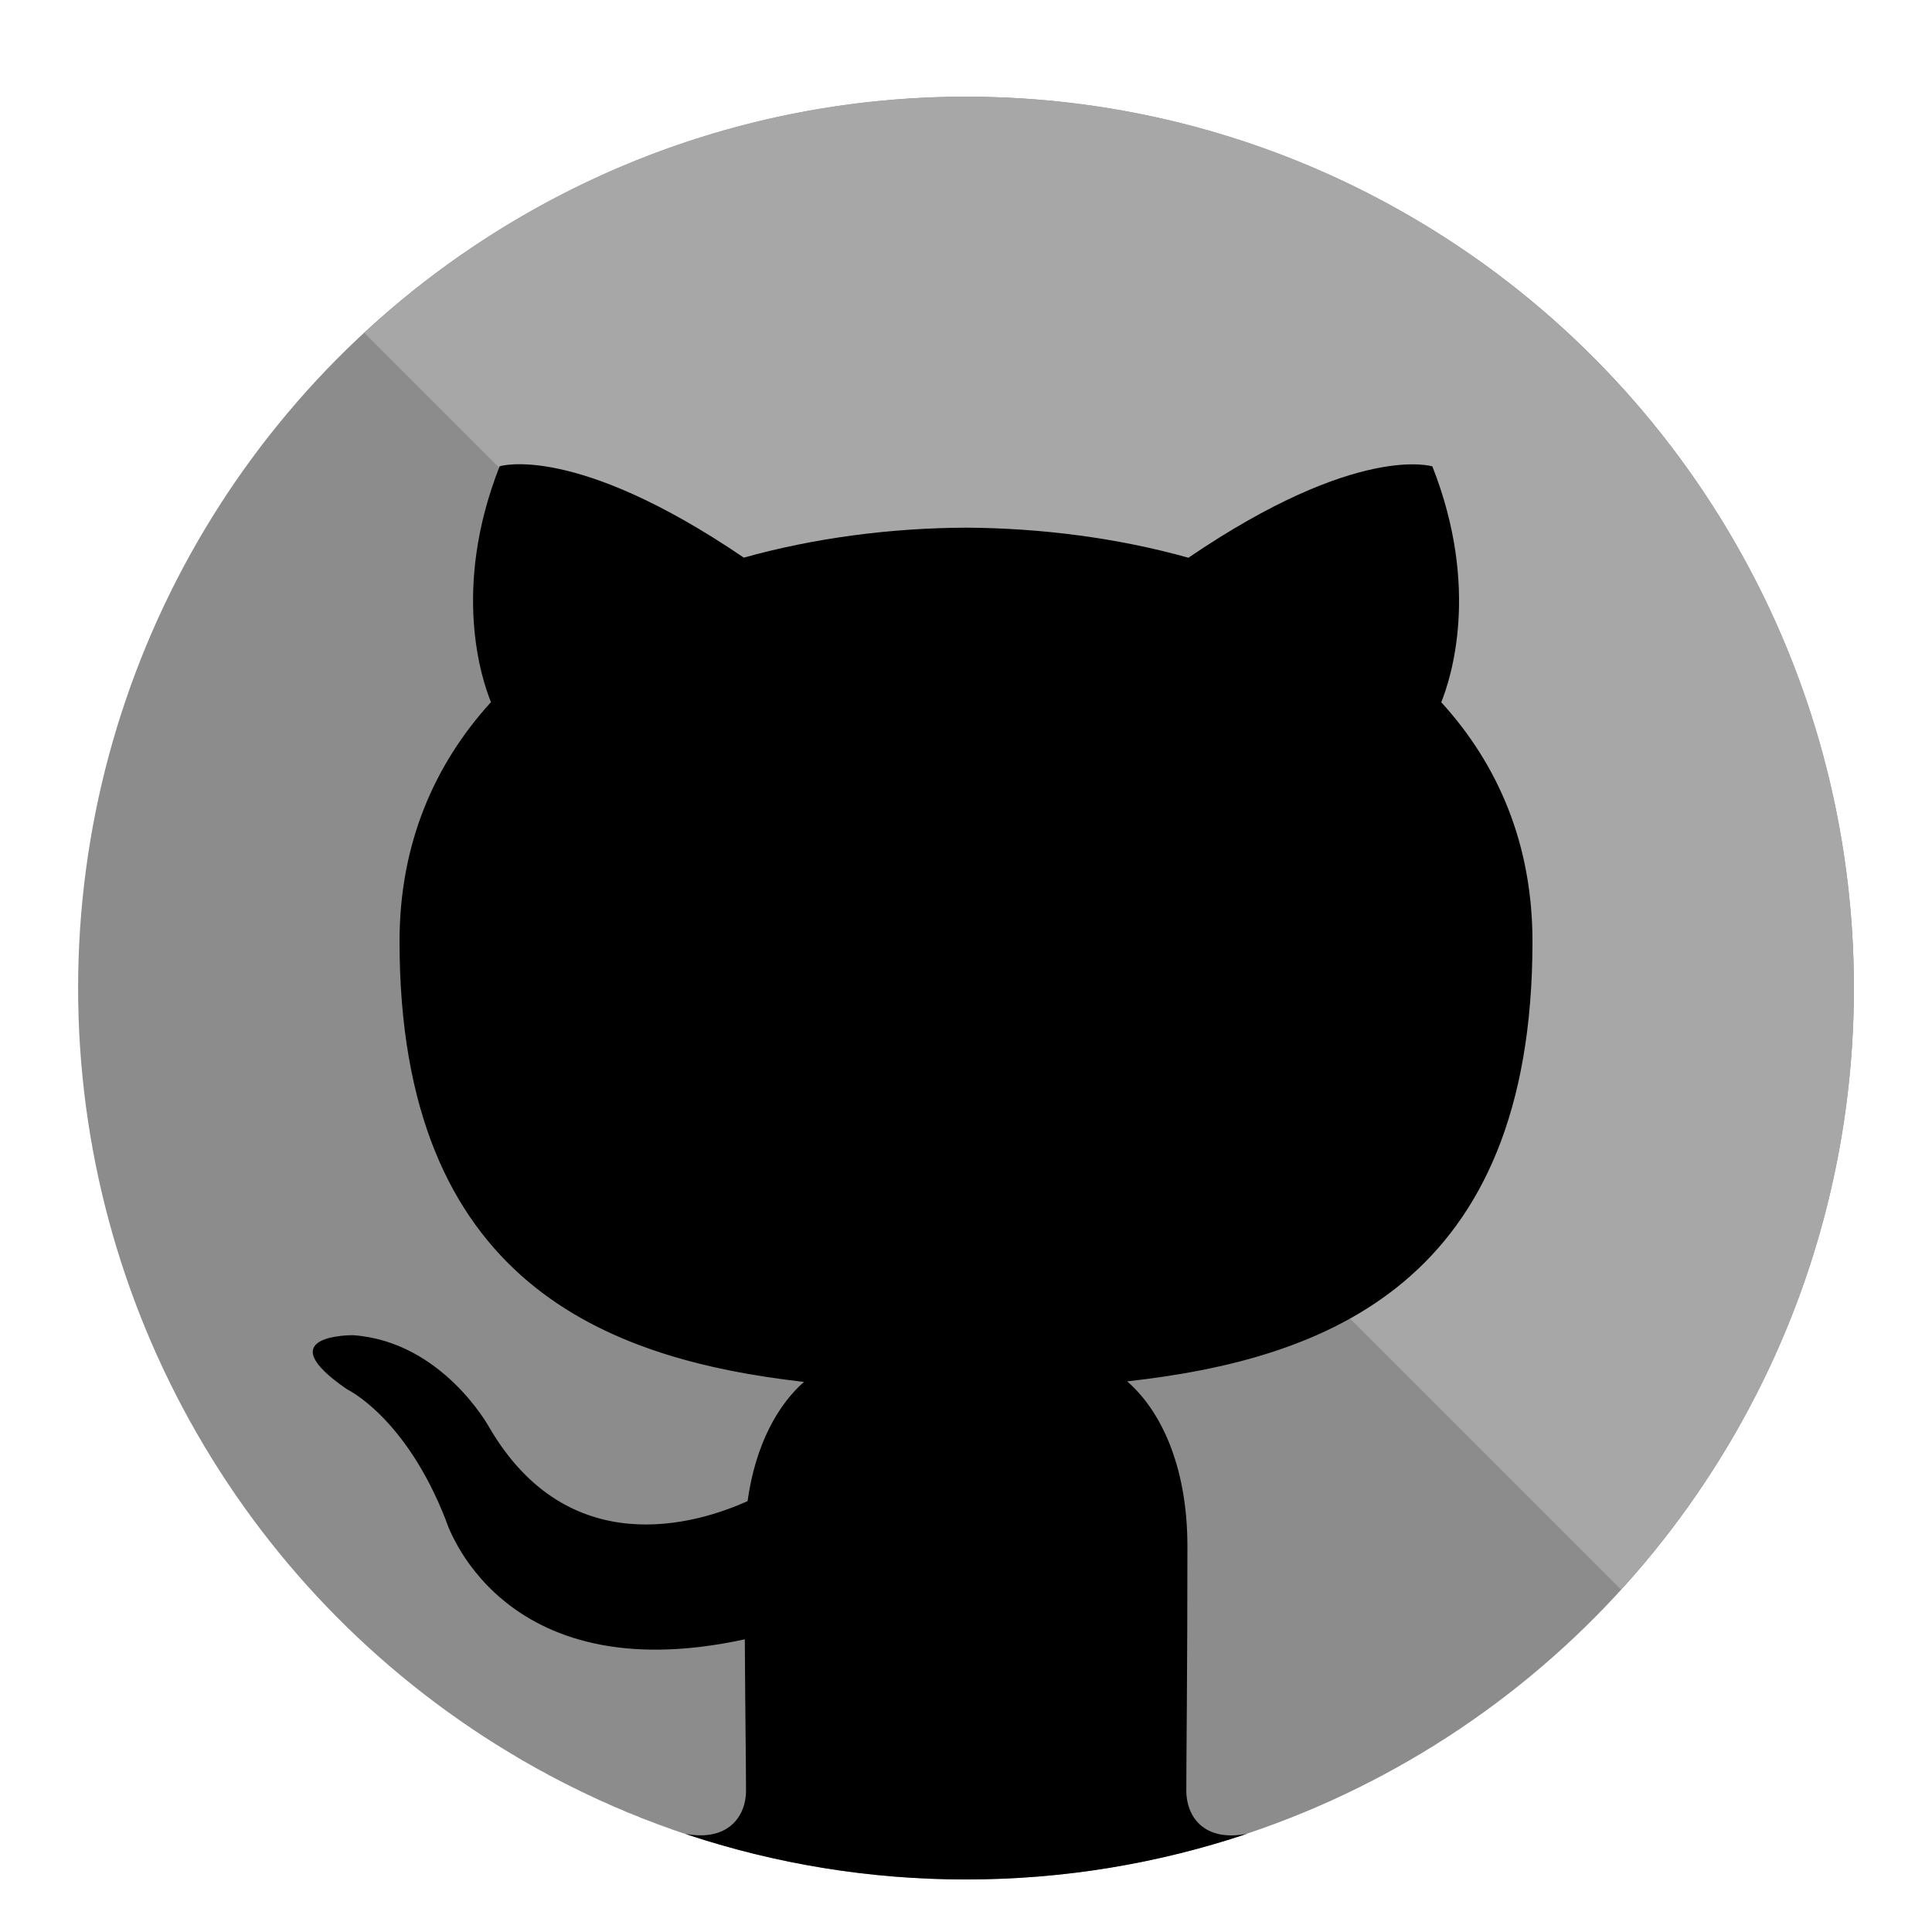 <?xml version="1.0" encoding="UTF-8" standalone="no"?><!DOCTYPE svg PUBLIC "-//W3C//DTD SVG 1.1//EN" "http://www.w3.org/Graphics/SVG/1.1/DTD/svg11.dtd"><svg width="100%" height="100%" viewBox="0 0 512 512" version="1.1" xmlns="http://www.w3.org/2000/svg" xmlns:xlink="http://www.w3.org/1999/xlink" xml:space="preserve" xmlns:serif="http://www.serif.com/" style="fill-rule:evenodd;clip-rule:evenodd;stroke-linejoin:round;stroke-miterlimit:2;"><ellipse cx="256" cy="261.851" rx="235.3" ry="236.228" style="fill:#8c8c8c;"/><path d="M429.595,421.254l-333.053,-333.053c41.938,-38.84 97.959,-62.578 159.458,-62.578c129.866,0 235.3,105.85 235.3,236.228c0,61.408 -23.39,117.375 -61.705,159.403Z" style="fill:#a7a7a7;"/><path d="M330.506,485.972c-23.418,7.853 -48.471,12.107 -74.506,12.107c-51.168,-0 -98.543,-16.432 -137.17,-44.323c19.012,13.716 40.146,24.657 62.815,32.234c11.765,2.177 16.059,-5.117 16.059,-11.382c0,-5.618 -0.205,-20.471 -0.323,-40.177c-65.443,14.265 -79.267,-31.677 -79.267,-31.677c-10.677,-27.295 -26.118,-34.56 -26.118,-34.56c-21.383,-14.647 1.588,-14.353 1.588,-14.353c23.618,1.677 36.03,24.353 36.03,24.353c21.001,36.089 55.09,25.677 68.502,19.618c2.118,-15.264 8.206,-25.676 14.942,-31.588c-52.237,-5.971 -107.179,-26.236 -107.179,-116.738c-0,-25.794 9.176,-46.883 24.236,-63.412c-2.442,-5.971 -10.501,-30.001 2.294,-62.502c-0,0 19.765,-6.353 64.707,24.207c18.765,-5.236 38.884,-7.853 58.913,-7.942c19.971,0.118 40.119,2.706 58.914,7.971c44.913,-30.559 64.648,-24.206 64.648,-24.206c12.824,32.53 4.765,56.53 2.353,62.501c15.089,16.53 24.177,37.618 24.177,63.413c0,90.737 -55.001,110.708 -107.414,116.561c8.441,7.294 15.971,21.706 15.971,43.736c-0,31.588 -0.294,57.059 -0.294,64.795c-0,6.314 4.222,13.654 16.122,11.364Z"/></svg>